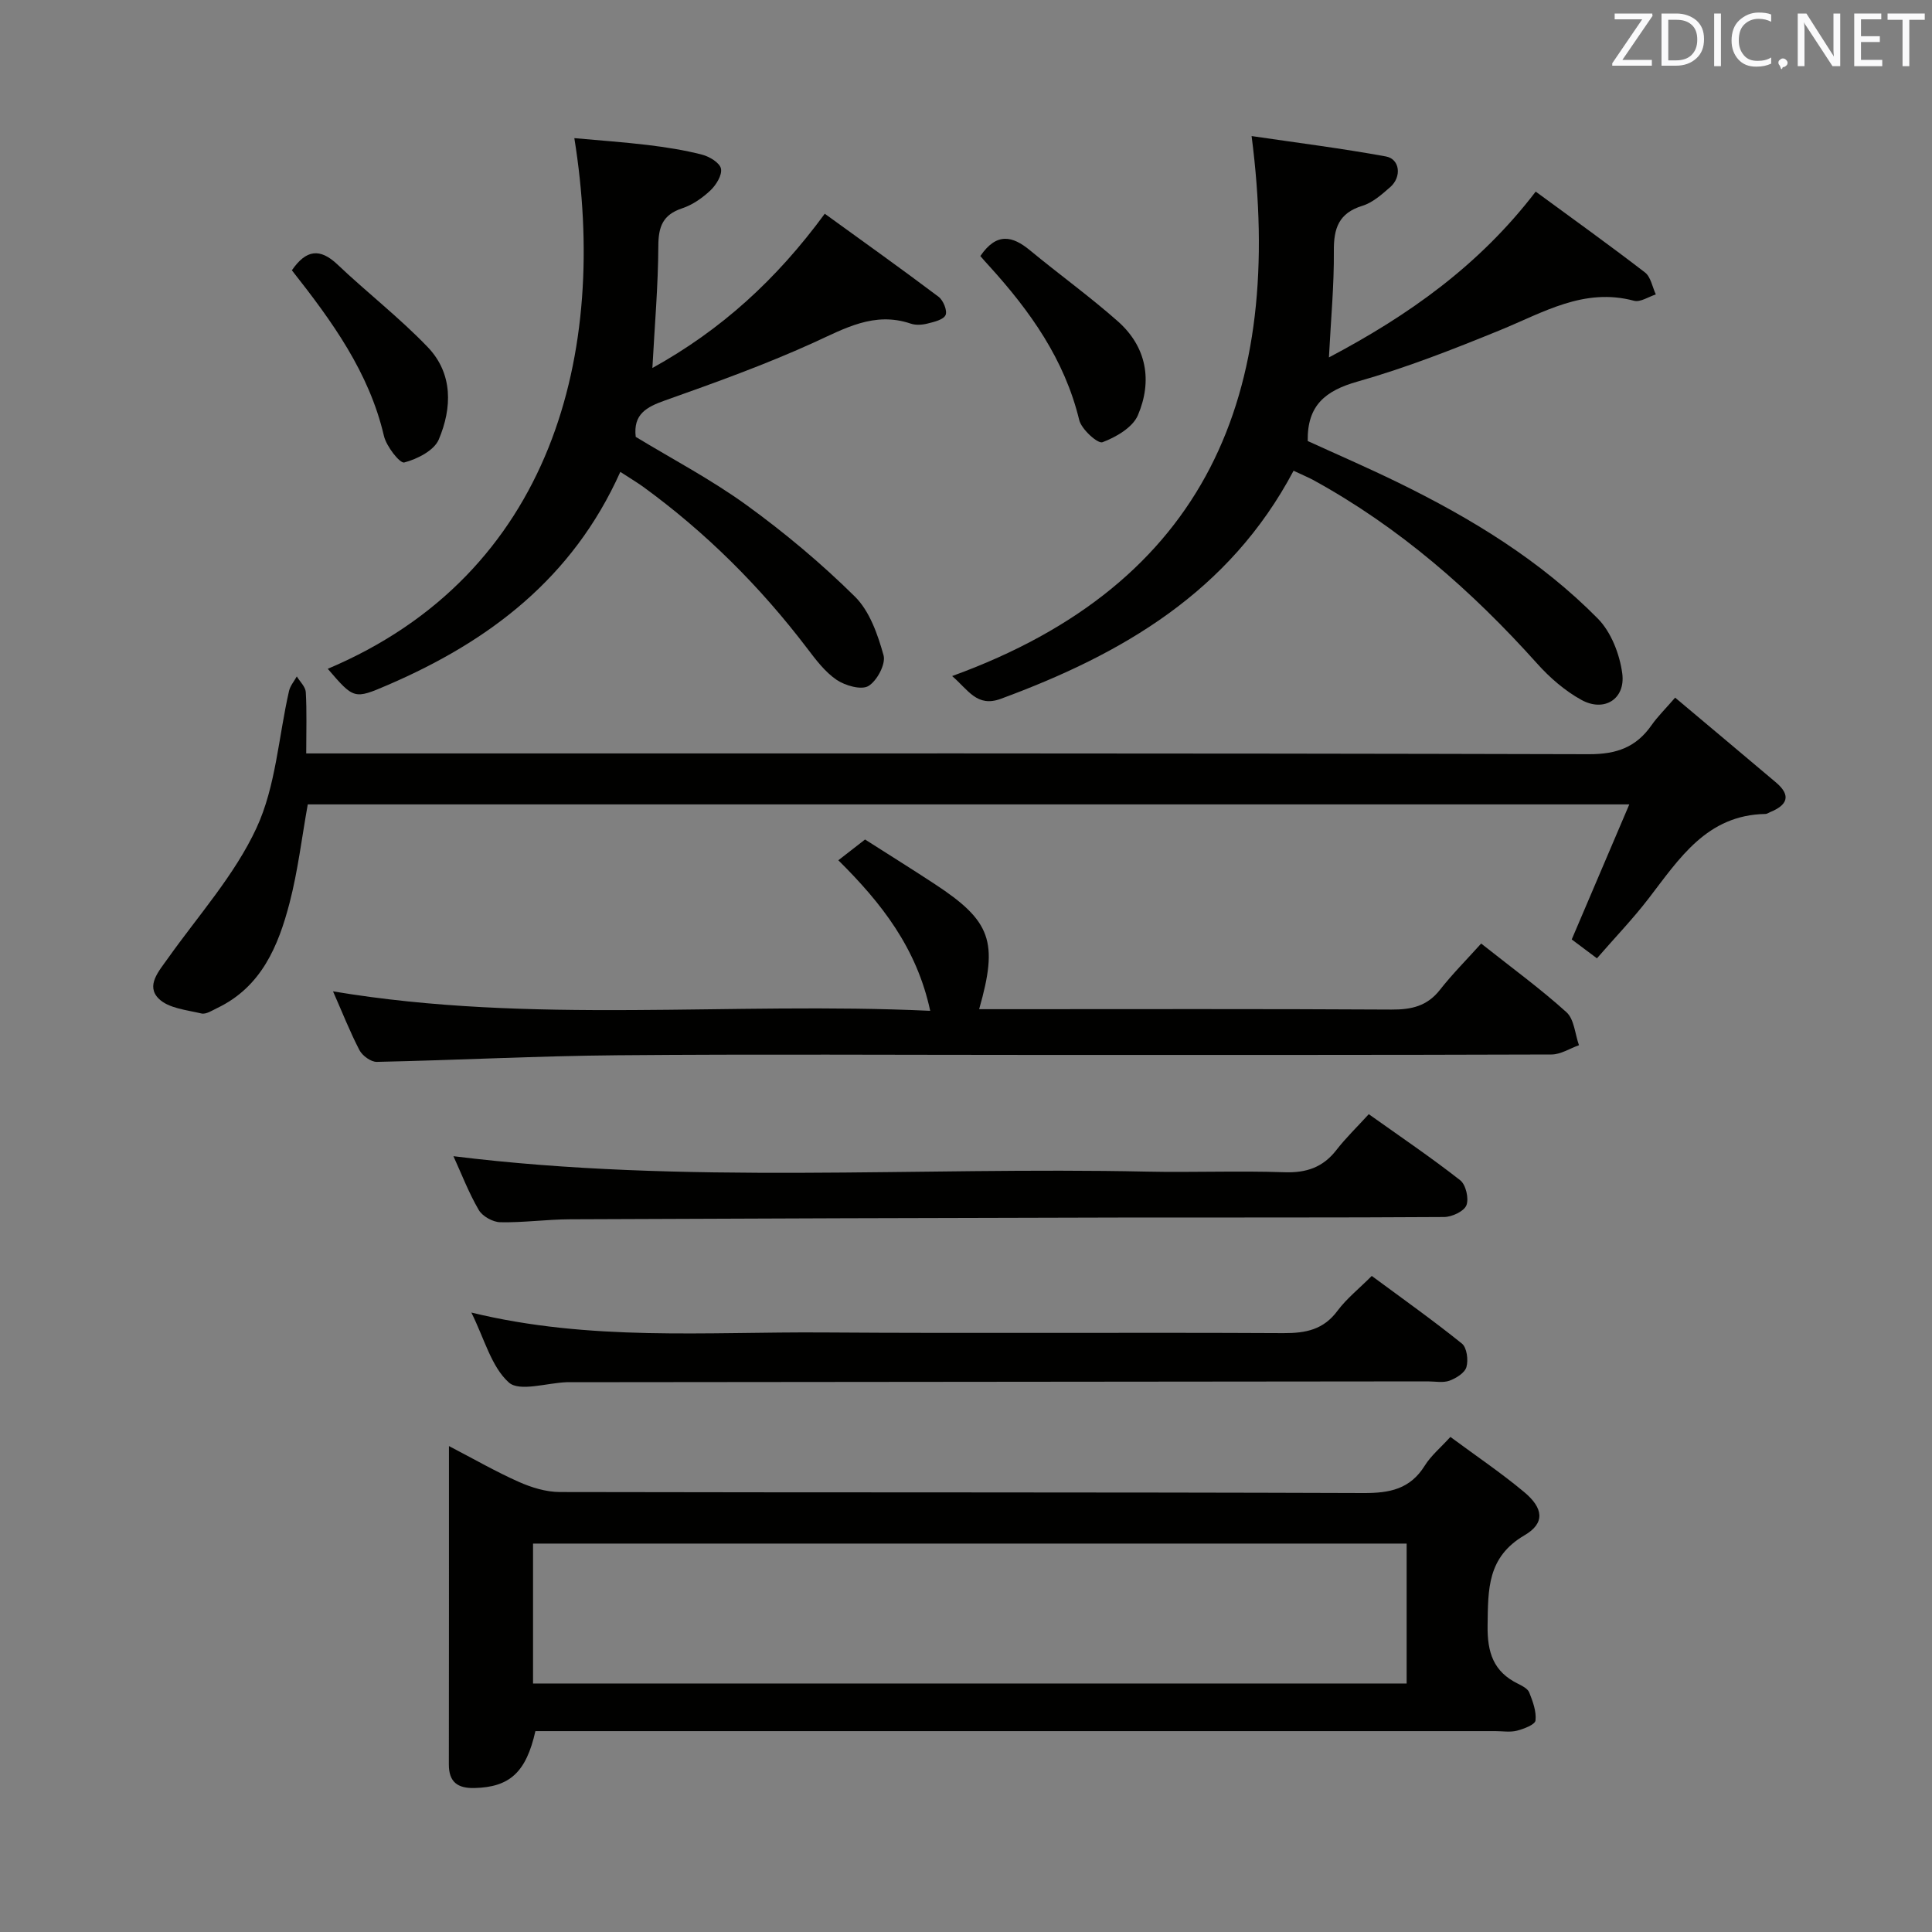 <svg enable-background="new 0 0 400 400" viewBox="0 0 400 400" xmlns="http://www.w3.org/2000/svg"><rect x="0" y="0" width="400" height="400" fill="#808080" stroke="none"/><g fill="#010100"><path d="m300.29 297.5c5.25 3.89 10.48 7.41 15.29 11.43 3.98 3.32 4.34 6.43.07 8.92-7.77 4.55-7.55 11.21-7.66 18.67-.08 5.61 1.2 9.59 6.31 12.09.88.43 2.01 1.02 2.32 1.81.73 1.85 1.5 3.92 1.29 5.79-.1.86-2.41 1.74-3.84 2.11-1.41.36-2.98.09-4.48.09-64.14 0-128.28 0-192.41 0-2.14 0-4.29 0-6.33 0-1.93 8.57-5.35 11.6-12.6 11.78-3.48.09-5.33-1.21-5.32-4.89.03-21.65.02-43.29.02-65.91 5.19 2.7 9.72 5.31 14.47 7.42 2.63 1.17 5.64 2.09 8.48 2.1 55.47.12 110.95.01 166.42.21 5.44.02 9.64-.83 12.66-5.67 1.28-2.06 3.25-3.69 5.31-5.95zm-189.93 51.05h180.87c0-9.74 0-19.3 0-28.97-60.5 0-120.69 0-180.87 0z"/><path d="m346.82 144.44c7.15 6.01 14.03 11.77 20.88 17.56 3.26 2.76 2.28 4.73-1.24 6.15-.31.13-.61.36-.92.37-12.16.2-17.85 9.24-24.22 17.51-3.23 4.2-6.93 8.05-10.69 12.38-2.06-1.54-3.85-2.88-5.22-3.91 3.98-9.34 7.78-18.24 11.92-27.96-92.11 0-182.8 0-273.61 0-1.22 6.78-2.03 13.7-3.76 20.37-2.33 8.96-5.84 17.42-15 21.8-1.04.5-2.3 1.34-3.25 1.12-3.07-.73-6.83-1.07-8.84-3.06-2.72-2.69.01-5.7 1.87-8.32 6.32-8.91 13.85-17.28 18.37-27.04 4-8.63 4.56-18.85 6.73-28.35.24-1.07 1.06-2.01 1.61-3.01.65 1.08 1.79 2.13 1.86 3.25.23 3.96.09 7.95.09 12.69h6.11c86.48 0 172.96-.07 259.43.16 5.78.02 9.81-1.44 13.01-6.03 1.23-1.75 2.79-3.28 4.87-5.68z"/><path d="m267.82 97.46c-13.31 25.13-35.53 37.98-60.61 47.22-4.93 1.82-6.72-1.82-10.08-4.71 52.86-19.18 68.88-58.53 62-111.8 9.31 1.37 18.6 2.54 27.8 4.22 2.92.53 3.32 4.24.9 6.35-1.74 1.52-3.64 3.22-5.77 3.87-4.87 1.5-5.94 4.63-5.9 9.32.06 7.13-.62 14.26-1.02 22.07 16.47-8.7 31.08-19 42.81-34.33 7.52 5.52 15.17 11 22.63 16.74 1.2.93 1.52 3 2.24 4.55-1.51.48-3.21 1.66-4.51 1.31-10.39-2.78-18.82 2.45-27.77 6.1-9.67 3.95-19.45 7.79-29.48 10.63-6.64 1.88-10.44 4.91-10.31 12.31 6.03 2.76 12.4 5.51 18.62 8.55 15.17 7.41 29.54 16.14 41.45 28.22 2.75 2.79 4.52 7.37 5.05 11.34.71 5.32-3.75 8.08-8.45 5.49-3.4-1.87-6.53-4.58-9.14-7.49-13.54-15.11-28.61-28.31-46.5-38.1-1.15-.6-2.37-1.1-3.96-1.86z"/><path d="m128.43 97.7c-9.91 22.1-27.26 35.14-48.21 44.15-6.9 2.97-6.97 2.89-12.36-3.38 46.55-19.67 58.2-65.53 51.05-109.87 5.21.48 10.21.82 15.19 1.42 3.78.46 7.58 1.05 11.26 2 1.53.39 3.67 1.69 3.91 2.9.27 1.34-1.01 3.39-2.19 4.51-1.66 1.56-3.71 2.99-5.85 3.7-4.01 1.33-4.92 3.8-4.93 7.82-.04 8.23-.76 16.45-1.23 25.24 14.24-7.89 25.66-18.27 35.69-31.94 7.9 5.73 15.82 11.36 23.58 17.21.96.73 1.83 2.88 1.43 3.77-.44.97-2.38 1.42-3.75 1.76-1.1.28-2.42.37-3.47.01-7.56-2.56-13.65 1.01-20.23 4-9.96 4.52-20.3 8.24-30.62 11.9-3.83 1.36-6.64 2.83-6.08 7.55 7.46 4.53 15.57 8.79 22.91 14.1 7.92 5.74 15.51 12.09 22.46 18.96 3.06 3.02 4.74 7.85 5.94 12.16.5 1.8-1.35 5.29-3.13 6.36-1.46.88-4.8-.07-6.58-1.27-2.4-1.63-4.29-4.14-6.09-6.51-9.74-12.81-21.01-24.04-34.03-33.51-1.35-.96-2.76-1.79-4.67-3.04z"/><path d="m68.95 205.25c41.21 6.9 82.18 2.09 123.64 4.03-2.79-12.97-10.02-22.25-19.02-31.17 1.87-1.46 3.63-2.82 5.53-4.3 4.93 3.15 9.71 6.12 14.41 9.21 11.69 7.67 13.22 11.88 9.21 25.92h5.44c26.65 0 53.3-.08 79.94.08 4.12.02 7.37-.7 10.02-4.08 2.56-3.27 5.52-6.23 8.54-9.59 6.42 5.09 12.3 9.37 17.66 14.22 1.61 1.45 1.76 4.51 2.59 6.83-1.9.67-3.79 1.92-5.69 1.92-35.48.12-70.95.09-106.43.09-28.98 0-57.96-.18-86.94.07-16.61.14-33.22 1.02-49.83 1.37-1.21.03-2.98-1.26-3.59-2.41-1.98-3.81-3.56-7.84-5.48-12.19z"/><path d="m284.01 264.17c6.26 4.63 12.61 9.13 18.66 14 1.03.83 1.36 3.4.94 4.86-.34 1.21-2.13 2.32-3.52 2.83-1.33.48-2.96.14-4.46.14-59.27.06-118.54.12-177.81.17-.17 0-.33 0-.5 0-4.11.15-9.77 2.03-11.97.06-3.63-3.26-5.04-9.01-7.76-14.48 24.57 5.99 48.73 3.96 72.75 4.12 31.8.22 63.6-.03 95.4.14 4.63.02 8.3-.72 11.2-4.66 1.86-2.49 4.39-4.5 7.07-7.18z"/><path d="m93.88 239.38c48 5.94 95.82 2.16 143.52 3.19 9.49.2 19.01-.2 28.49.13 4.57.16 8.02-1 10.82-4.63 1.93-2.49 4.23-4.7 6.68-7.39 6.65 4.73 12.96 9 18.93 13.68 1.17.91 1.84 3.8 1.28 5.19-.51 1.26-3 2.41-4.62 2.42-22.5.15-44.99.07-67.49.11-37.83.08-75.65.19-113.48.36-4.82.02-9.63.71-14.44.61-1.54-.03-3.69-1.23-4.45-2.54-2.07-3.55-3.56-7.45-5.24-11.13z"/><path d="m202.97 53.01c3.38-4.95 6.66-4.17 10.27-1.19 6 4.96 12.34 9.53 18.17 14.68 6.02 5.31 7.21 12.36 4.18 19.47-1.08 2.53-4.53 4.54-7.34 5.59-.96.36-4.35-2.68-4.81-4.6-3.03-12.53-10.15-22.53-18.58-31.82-.67-.71-1.3-1.45-1.89-2.13z"/><path d="m60.43 55.96c2.95-4.27 5.8-4.65 9.45-1.19 6.12 5.81 12.85 11.02 18.68 17.1 5.25 5.48 5.05 12.6 2.28 19.13-.97 2.28-4.46 4.05-7.14 4.75-.91.24-3.7-3.33-4.21-5.49-3.07-13.18-10.74-23.74-19.06-34.3z"/></g><path d="m342.2 3.2-6.3 9.2h6.1v1.2h-8.2v-.5l6.2-9.1h-5.7v-1.2h7.8v.4z" fill="#fafafb"/><path d="m344 13.7v-10.9h3.1c1.6 0 3 .5 4.1 1.4 1.1 1 1.6 2.2 1.6 3.9s-.5 3-1.6 4-2.5 1.5-4.2 1.5h-3zm1.4-9.6v8.4h1.6c1.4 0 2.5-.4 3.2-1.1.8-.8 1.2-1.8 1.2-3.2s-.4-2.4-1.2-3.1-1.8-1-3.1-1z" fill="#fafafb"/><path d="m356.3 2.8v10.9h-1.4v-10.9z" fill="#fafafb"/><path d="m366.6 13.2c-.8.4-1.8.6-3 .6-1.6 0-2.8-.5-3.7-1.5s-1.4-2.3-1.4-3.9c0-1.7.5-3.2 1.6-4.2s2.4-1.6 4-1.6c1 0 1.9.1 2.6.4v1.5c-.8-.4-1.6-.6-2.6-.6-1.2 0-2.2.4-3 1.2s-1.1 1.9-1.1 3.3c0 1.3.4 2.3 1.1 3.1s1.6 1.1 2.8 1.1c1.1 0 2-.2 2.8-.7v1.3z" fill="#fafafb"/><path d="m368.2 13c0-.3.1-.5.3-.6.2-.2.4-.3.6-.3.3 0 .5.1.7.3s.3.4.3.6-.1.5-.3.6c-.2.2-.4.3-.7.3-.3 1-.5-.1-.6-.3-.2-.2-.3-.4-.3-.6z" fill="#fafafb"/><path d="m381.1 13.7h-1.7l-5.5-8.4c-.2-.2-.3-.5-.4-.7 0 .2.1.8.1 1.5v7.6h-1.4v-10.9h1.8l5.3 8.3c.3.4.4.6.4.8 0-.3-.1-.8-.1-1.6v-7.5h1.4v10.9z" fill="#fafafb"/><path d="m389.7 13.7h-5.8v-10.9h5.6v1.2h-4.2v3.5h3.9v1.2h-3.9v3.7h4.4z" fill="#fafafb"/><path d="m398.4 4.1h-3.1v9.6h-1.4v-9.6h-3.1v-1.3h7.7v1.3z" fill="#fafafb"/></svg>